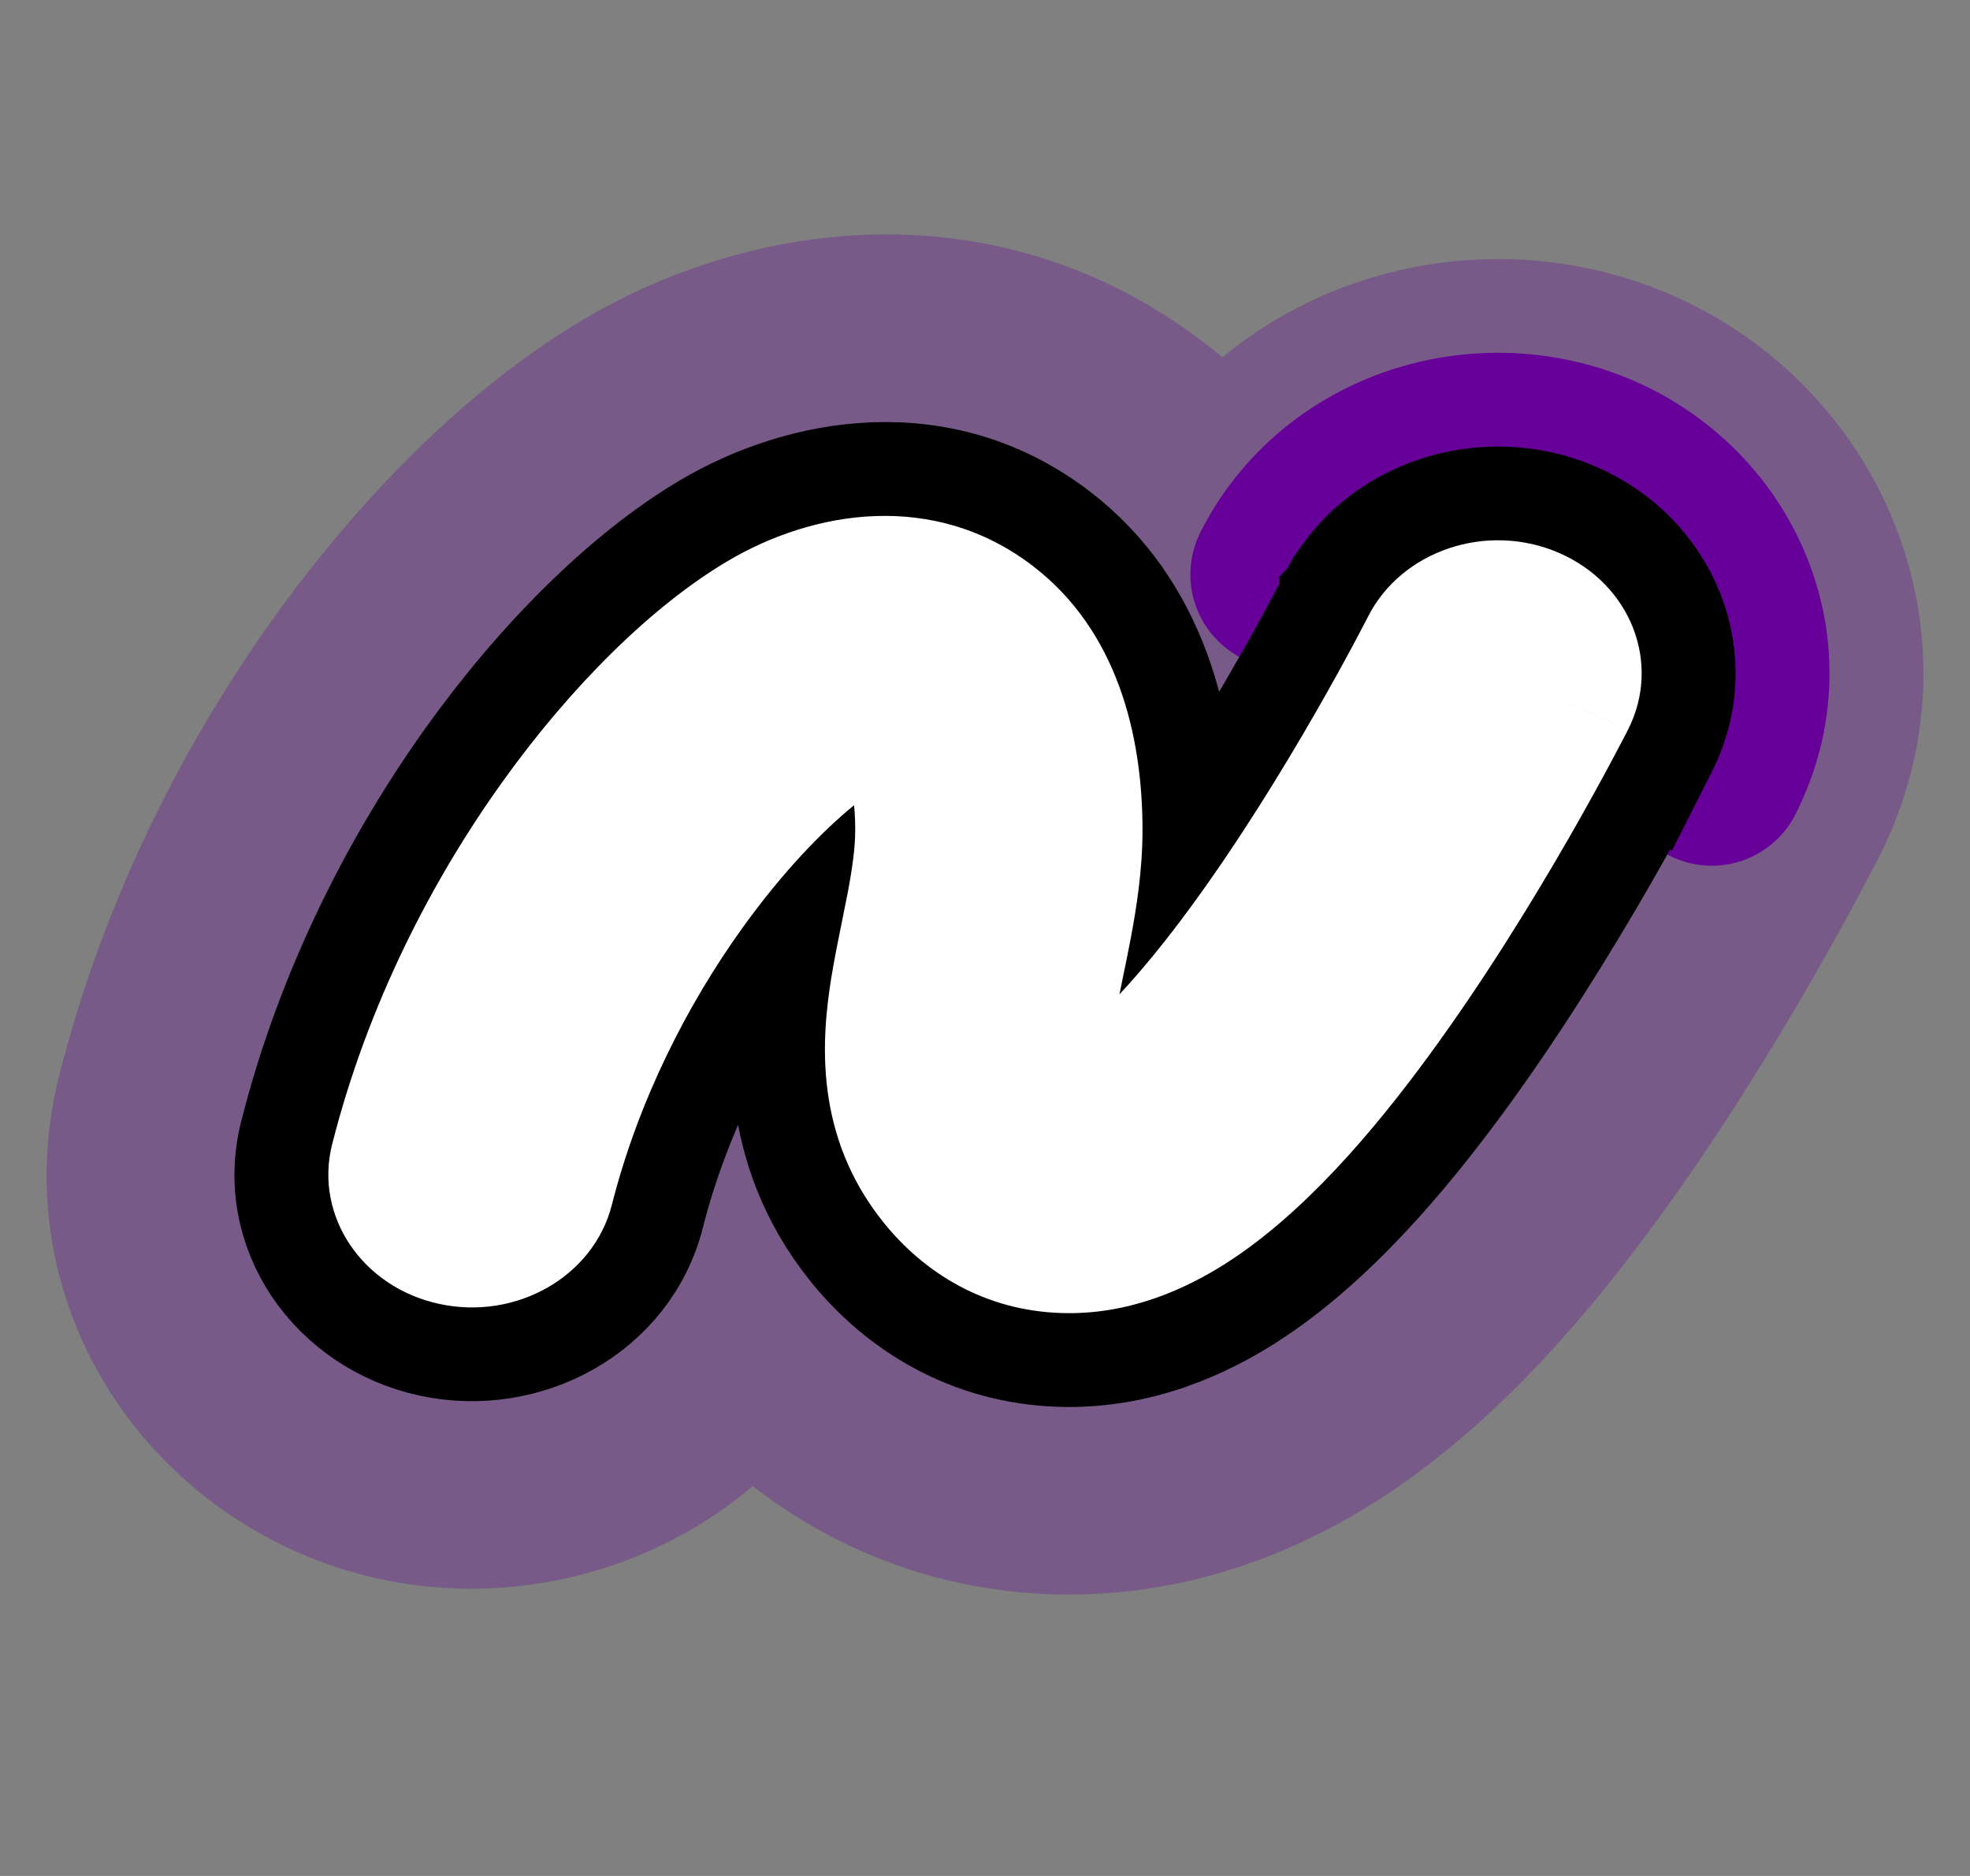 <svg width="42" height="40" viewBox="0 0 42 40" fill="none" xmlns="http://www.w3.org/2000/svg">
<rect x="0" y="0" width="42" height="40" fill="#808080" stroke="none"/>
<path fill-rule="evenodd" clip-rule="evenodd" d="M18.209 17.169C17.558 17.699 16.695 18.576 15.818 19.8C14.665 21.409 13.616 23.44 13.044 25.692C12.658 27.215 11.009 28.16 9.363 27.802C7.716 27.445 6.695 25.92 7.082 24.396C7.841 21.406 9.214 18.76 10.713 16.669C12.179 14.623 13.9 12.922 15.502 11.97C17.335 10.881 19.912 10.448 22.027 12.073C23.818 13.45 24.358 15.673 24.358 17.695C24.358 18.55 24.231 19.349 24.108 20.002C24.048 20.32 23.996 20.572 23.949 20.797C23.92 20.939 23.893 21.07 23.867 21.201C24.322 20.714 24.829 20.098 25.367 19.366C26.396 17.966 27.347 16.414 28.051 15.188C28.4 14.581 28.682 14.065 28.875 13.703C28.971 13.523 29.045 13.381 29.094 13.287C29.119 13.239 29.137 13.204 29.149 13.181L29.161 13.157L29.163 13.153C29.163 13.153 29.163 13.153 29.163 13.153C29.88 11.736 31.703 11.124 33.235 11.788C34.767 12.451 35.427 14.137 34.711 15.555L31.937 14.354C34.711 15.555 34.71 15.555 34.71 15.555L34.702 15.571L34.684 15.608C34.668 15.639 34.645 15.683 34.616 15.739C34.557 15.852 34.473 16.013 34.365 16.214C34.15 16.617 33.841 17.183 33.46 17.847C32.703 19.165 31.635 20.915 30.431 22.552C29.286 24.11 27.798 25.876 26.142 26.934C25.307 27.468 24.09 28.043 22.631 27.997C20.992 27.946 19.703 27.142 18.839 26.068C17.346 24.212 17.515 22.157 17.721 20.86C17.786 20.457 17.886 19.964 17.97 19.551C18.011 19.351 18.048 19.169 18.075 19.026C18.178 18.479 18.233 18.059 18.233 17.695C18.233 17.497 18.224 17.322 18.209 17.169ZM22.466 22.38C22.466 22.38 22.47 22.378 22.479 22.375C22.47 22.379 22.466 22.38 22.466 22.38Z" fill="black"/>
<path d="M37.011 17.628C36.784 18.053 36.46 18.646 36.061 19.341C35.275 20.709 34.145 22.566 32.848 24.329C31.664 25.94 29.906 28.089 27.758 29.462C26.666 30.16 24.843 31.069 22.536 30.996C19.89 30.912 17.825 29.593 16.502 27.949C16.233 27.615 16 27.277 15.799 26.939C14.766 29.872 11.604 31.359 8.726 30.734C5.627 30.061 3.32 27.024 4.174 23.658C5.039 20.25 6.593 17.268 8.275 14.921C9.894 12.662 11.901 10.62 13.97 9.391C16.433 7.927 20.425 7.059 23.855 9.695C24.885 10.486 25.628 11.43 26.156 12.425C26.181 12.378 26.206 12.332 26.229 12.289L26.765 12.576M37.011 17.628L26.487 11.797C26.487 11.797 26.487 11.797 26.487 11.798C26.487 11.798 26.487 11.798 26.487 11.798L26.486 11.799L26.479 11.814C26.478 11.814 26.478 11.815 26.478 11.815C26.469 11.833 26.453 11.864 26.432 11.905C26.388 11.989 26.319 12.12 26.229 12.289L26.765 12.576M37.011 17.628C37.125 17.415 37.215 17.244 37.278 17.121L37.011 17.628ZM26.765 12.576C27.228 13.491 27.861 14.037 28.523 14.35C28.523 14.35 28.523 14.35 28.523 14.35C27.712 13.891 27.178 13.18 26.86 12.627M26.765 12.576L26.86 12.627M26.765 12.576C26.765 12.576 26.765 12.576 26.765 12.576M26.86 12.627L28.744 13.633L26.86 12.627M26.86 12.627C26.86 12.627 26.86 12.627 26.86 12.627M26.86 12.627C26.699 12.346 26.594 12.105 26.536 11.959C26.51 11.892 26.493 11.844 26.486 11.821L26.477 11.817C26.473 11.826 26.467 11.838 26.462 11.848C26.472 11.878 26.482 11.907 26.492 11.936C26.574 12.167 26.666 12.38 26.765 12.576M26.86 12.627L26.765 12.576M37.383 16.917L37.377 16.929L37.374 16.935L37.355 16.972L37.354 16.975C37.335 17.011 37.31 17.06 37.278 17.121L37.383 16.917ZM37.383 16.917C37.384 16.916 37.384 16.915 37.385 16.914L37.383 16.917ZM37.386 16.912C37.386 16.911 37.387 16.91 37.388 16.909C38.953 13.814 37.401 10.322 34.427 9.035C31.559 7.793 27.98 8.852 26.488 11.795L26.488 11.795L26.488 11.796L37.386 16.912ZM26.521 11.732C27.92 11.297 28.991 11.501 29.793 11.95C28.225 11.213 26.501 11.77 26.497 11.778L26.495 11.782C26.498 11.776 26.51 11.753 26.521 11.732ZM26.485 11.817L26.479 11.814C26.48 11.811 26.481 11.809 26.482 11.807C26.482 11.807 26.483 11.811 26.485 11.817Z" stroke="#660099" stroke-opacity="0.3" stroke-width="6" stroke-linecap="round" stroke-linejoin="round"/>
<path d="M36.495 16.459C36.495 16.458 36.495 16.458 36.495 16.457C37.778 13.922 36.523 11.032 34.03 9.952C31.607 8.903 28.613 9.813 27.379 12.248L27.379 12.249M27.379 12.249C27.379 12.249 27.379 12.249 27.379 12.25L27.379 12.249ZM17.999 16.322C17.999 16.322 17.999 16.323 18.001 16.325" fill="black" stroke="#660099" stroke-width="4" stroke-linecap="round" stroke-linejoin="round"/>
<path d="M28.355 12.903C28.453 13.094 28.642 13.378 28.951 13.553M28.355 12.903L28.951 13.553M28.355 12.903C28.318 12.831 28.294 12.773 28.281 12.738L28.267 12.731M28.355 12.903L28.267 12.731M28.951 13.553C28.714 13.44 28.487 13.239 28.33 12.89C28.308 12.84 28.287 12.787 28.267 12.731M28.951 13.553L28.267 12.731M25.358 17.639C25.348 15.494 24.767 12.918 22.636 11.28C20.083 9.318 17.035 9.896 14.992 11.11C13.234 12.155 11.417 13.969 9.9 16.086C8.341 18.263 6.907 21.021 6.113 24.151C5.57 26.288 7.02 28.317 9.151 28.779C11.262 29.238 13.479 28.043 14.014 25.938C14.55 23.825 15.539 21.906 16.631 20.382C16.701 20.284 16.772 20.188 16.842 20.094C16.802 20.303 16.764 20.512 16.734 20.703C16.517 22.064 16.288 24.493 18.06 26.695C19.077 27.959 20.625 28.935 22.599 28.997C24.341 29.052 25.76 28.366 26.681 27.777C28.501 26.613 30.079 24.72 31.237 23.145C32.471 21.466 33.56 19.679 34.327 18.345C34.667 17.752 34.952 17.235 35.164 16.84L35.178 16.846L35.594 16.024L35.602 16.008L35.602 16.008L35.603 16.006C36.603 14.03 35.645 11.741 33.632 10.87C31.655 10.014 29.246 10.775 28.271 12.701L28.271 12.701L28.271 12.702L28.27 12.703L28.27 12.704L28.27 12.704L28.259 12.725C28.248 12.747 28.23 12.78 28.207 12.826C28.16 12.917 28.087 13.055 27.993 13.232L28.875 13.703L27.993 13.232C27.804 13.586 27.527 14.093 27.184 14.69L27.926 15.116L27.184 14.69C26.678 15.57 26.048 16.613 25.358 17.639ZM28.27 12.704C28.27 12.705 28.273 12.717 28.281 12.737L28.267 12.73C28.265 12.726 28.264 12.722 28.263 12.718L28.27 12.704ZM29.372 12.751C28.852 12.507 28.28 12.69 28.274 12.694L28.282 12.679C28.748 12.535 29.105 12.602 29.372 12.751Z" fill="black" stroke="black" stroke-width="2" stroke-linecap="round"/>
<path fill-rule="evenodd" clip-rule="evenodd" d="M18.209 17.169C17.558 17.699 16.695 18.576 15.818 19.8C14.665 21.409 13.616 23.44 13.044 25.692C12.658 27.215 11.009 28.16 9.363 27.802C7.716 27.445 6.695 25.92 7.082 24.396C7.841 21.406 9.214 18.76 10.713 16.669C12.179 14.623 13.9 12.922 15.502 11.97C17.335 10.881 19.912 10.448 22.027 12.073C23.818 13.45 24.358 15.673 24.358 17.695C24.358 18.55 24.231 19.349 24.108 20.002C24.048 20.32 23.996 20.572 23.949 20.797C23.92 20.939 23.893 21.07 23.867 21.201C24.322 20.714 24.829 20.098 25.367 19.366C26.396 17.966 27.347 16.414 28.051 15.188C28.4 14.581 28.682 14.065 28.875 13.703C28.971 13.523 29.045 13.381 29.094 13.287C29.119 13.239 29.137 13.204 29.149 13.181L29.161 13.157L29.163 13.153C29.163 13.153 29.163 13.153 29.163 13.153C29.88 11.736 31.703 11.124 33.235 11.788C34.767 12.451 35.427 14.137 34.711 15.555L31.937 14.354C34.711 15.555 34.71 15.555 34.71 15.555L34.702 15.571L34.684 15.608C34.668 15.639 34.645 15.683 34.616 15.739C34.557 15.852 34.473 16.013 34.365 16.214C34.15 16.617 33.841 17.183 33.46 17.847C32.703 19.165 31.635 20.915 30.431 22.552C29.286 24.11 27.798 25.876 26.142 26.934C25.307 27.468 24.09 28.043 22.631 27.997C20.992 27.946 19.703 27.142 18.839 26.068C17.346 24.212 17.515 22.157 17.721 20.86C17.786 20.457 17.886 19.964 17.97 19.551C18.011 19.351 18.048 19.169 18.075 19.026C18.178 18.479 18.233 18.059 18.233 17.695C18.233 17.497 18.224 17.322 18.209 17.169ZM22.466 22.38C22.466 22.38 22.47 22.378 22.479 22.375C22.47 22.379 22.466 22.38 22.466 22.38Z" fill="white"/>
</svg>
